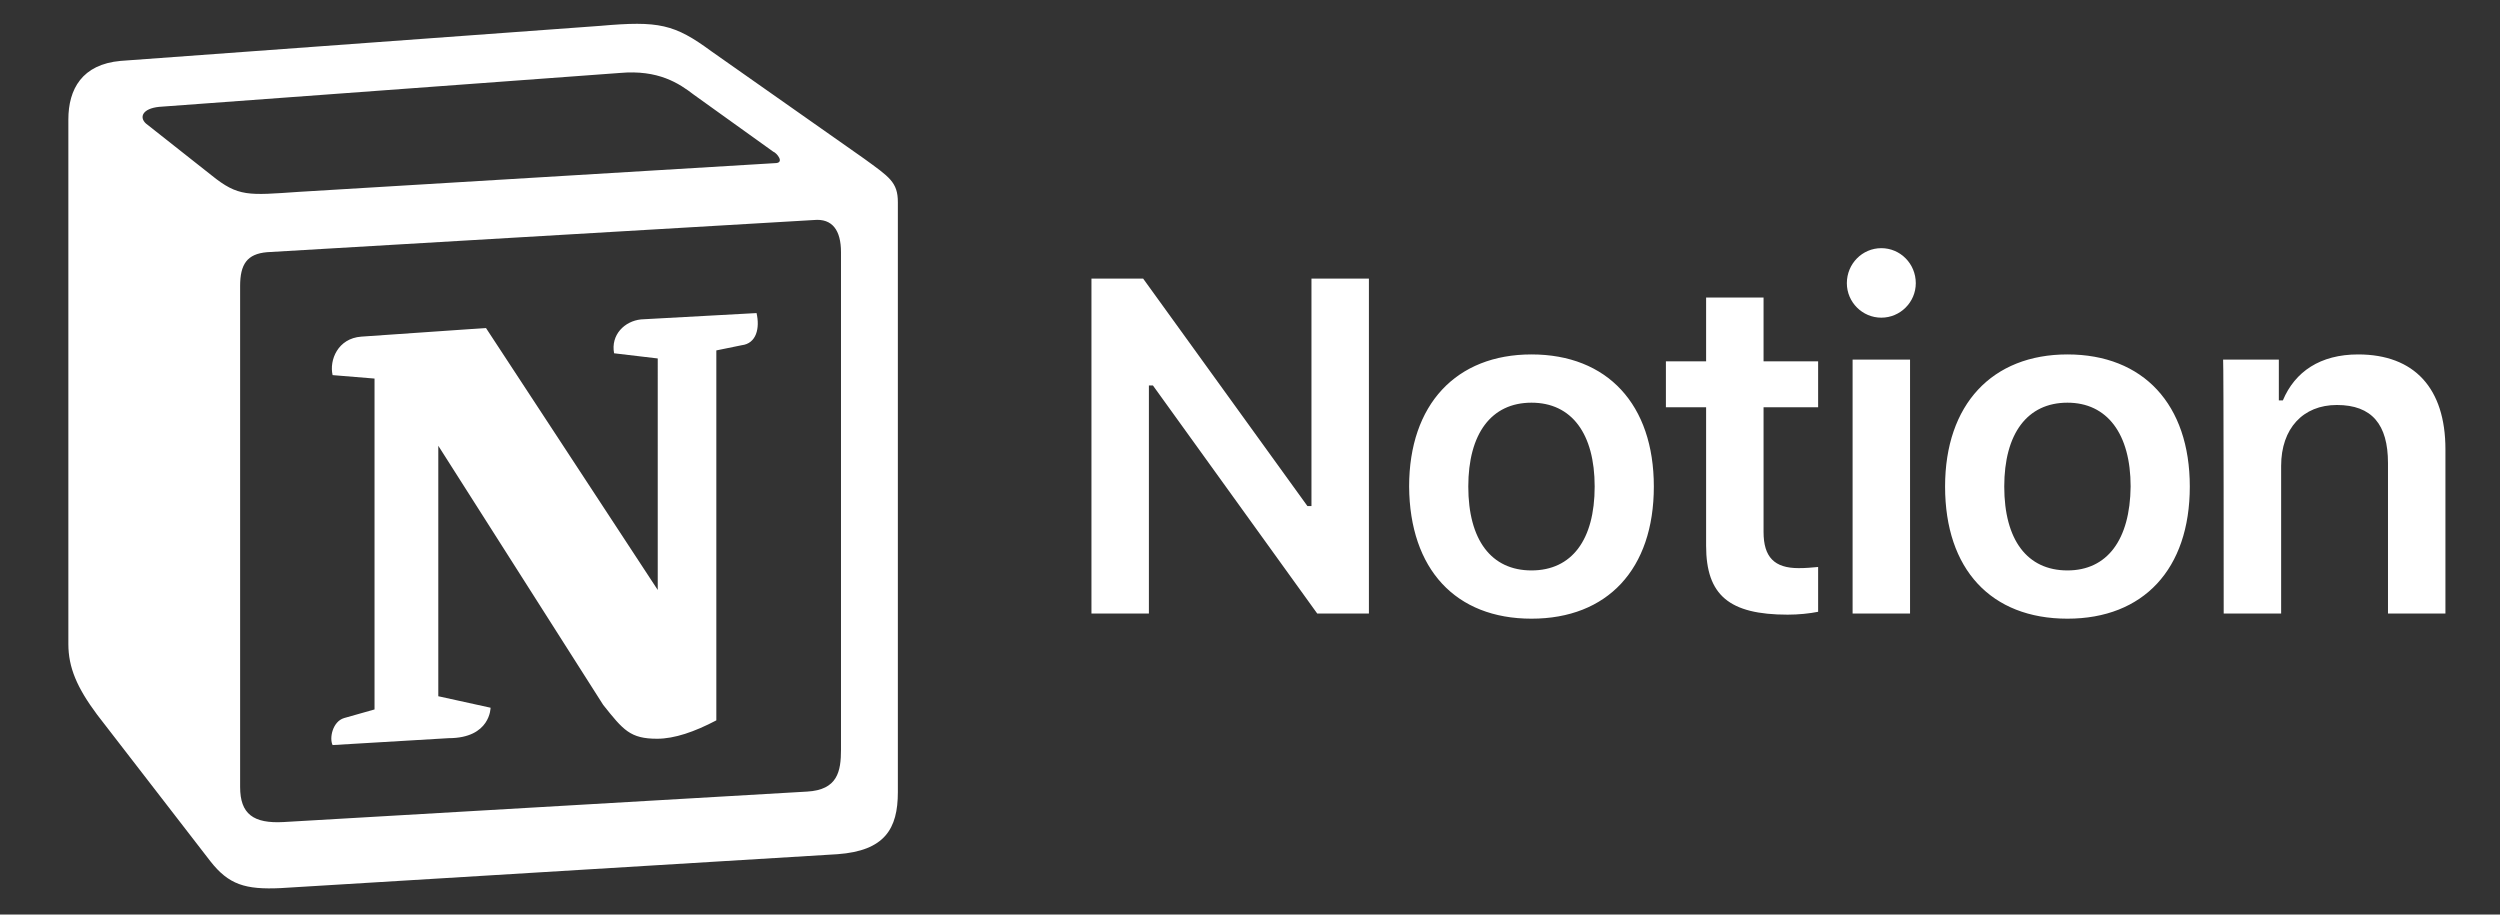 <svg xml:space="preserve" style="max-height: 500px" viewBox="83.2 121.6 435.2 159.2" y="0px" x="0px" xmlns:xlink="http://www.w3.org/1999/xlink" xmlns="http://www.w3.org/2000/svg" id="katman_1" version="1.0" width="435.2" height="159.2">
<rect x="83.2" y="121.6" width="435.2" height="159.2" fill="#333333" stroke="none"/>
<style type="text/css">
	.st0{fill-rule:evenodd;clip-rule:evenodd;}
</style>
<path d="M283.2,228.4v-39.7h0.7l28.6,39.7h9v-58.3h-10v39.6h-0.7l-28.6-39.6h-9v58.3L283.2,228.4L283.2,228.4z M349.8,229.3&#10;&#9;c13.2,0,21.3-8.6,21.3-23c0-14.3-8.1-23-21.3-23c-13.1,0-21.3,8.7-21.3,23C328.6,220.7,336.6,229.3,349.8,229.3z M349.8,220.9&#10;&#9;c-7,0-11-5.3-11-14.6c0-9.2,4-14.6,11-14.6c7,0,11,5.4,11,14.6C360.8,215.6,356.8,220.9,349.8,220.9z M380.2,173.4v11.1h-7v8h7v24.1&#10;&#9;c0,8.6,4,12,14.2,12c1.9,0,3.8-0.2,5.3-0.5v-7.8c-1.2,0.1-2,0.2-3.4,0.2c-4.2,0-6.1-1.9-6.1-6.3v-21.7h9.5v-8h-9.5v-11.1&#10;&#9;L380.2,173.4L380.2,173.4z M405.7,228.4h10v-44.2h-10V228.4z M410.7,176.9c3.3,0,6-2.7,6-6c0-3.4-2.7-6.1-6-6.1c-3.3,0-6,2.7-6,6.1&#10;&#9;C404.7,174.2,407.4,176.9,410.7,176.9L410.7,176.9z M443.1,229.3c13.2,0,21.3-8.6,21.3-23c0-14.3-8.1-23-21.3-23&#10;&#9;c-13.1,0-21.3,8.7-21.3,23C421.8,220.7,429.8,229.3,443.1,229.3z M443.1,220.9c-7,0-11-5.3-11-14.6c0-9.2,4-14.6,11-14.6&#10;&#9;c6.9,0,11,5.4,11,14.6C454,215.6,450,220.9,443.1,220.9z M470.3,228.4h10v-25.7c0-6.5,3.8-10.6,9.7-10.6c6.1,0,8.9,3.4,8.9,10.1&#10;&#9;v26.2h10v-28.6c0-10.6-5.4-16.5-15.2-16.5c-6.6,0-11,3-13.1,8h-0.7v-7.1h-9.7C470.3,184.2,470.3,228.4,470.3,228.4z" fill="#FFFFFF"/>
<g>
	<path d="M120,152.1c4.7,3.8,6.4,3.5,15.2,2.9l82.9-5c1.8,0,0.3-1.8-0.3-2l-13.8-9.9c-2.6-2-6.2-4.4-12.9-3.8l-80.2,5.9&#10;&#9;&#9;c-2.9,0.3-3.5,1.8-2.3,2.9L120,152.1z M125,171.4v87.2c0,4.7,2.3,6.4,7.6,6.1l91.1-5.3c5.3-0.3,5.9-3.5,5.9-7.3v-86.6&#10;&#9;&#9;c0-3.8-1.5-5.9-4.7-5.6l-95.2,5.6C126.2,165.8,125,167.6,125,171.4L125,171.4z M214.9,176.1c0.6,2.6,0,5.3-2.6,5.6l-4.4,0.9v64.4&#10;&#9;&#9;c-3.8,2-7.3,3.2-10.3,3.2c-4.7,0-5.9-1.5-9.4-5.9l-28.7-45.1v43.6l9.1,2c0,0,0,5.3-7.3,5.3l-20.2,1.2c-0.6-1.2,0-4.1,2-4.7l5.3-1.5&#10;&#9;&#9;v-57.6l-7.3-0.6c-0.6-2.6,0.9-6.4,5-6.7l21.7-1.5l29.9,45.6V184l-7.6-0.9c-0.6-3.2,1.8-5.6,4.7-5.9L214.9,176.1z M104.2,132.2&#10;&#9;&#9;l83.5-6.1c10.2-0.9,12.9-0.3,19.3,4.4l26.6,18.7c4.4,3.2,5.9,4.1,5.9,7.6v102.7c0,6.4-2.3,10.2-10.5,10.8l-96.9,5.9&#10;&#9;&#9;c-6.2,0.3-9.1-0.6-12.3-4.7L100.1,246c-3.5-4.7-5-8.2-5-12.3v-91.3C95.1,137.1,97.5,132.8,104.2,132.2z" fill="#FFFFFF" class="st0"/>
</g>
</svg>